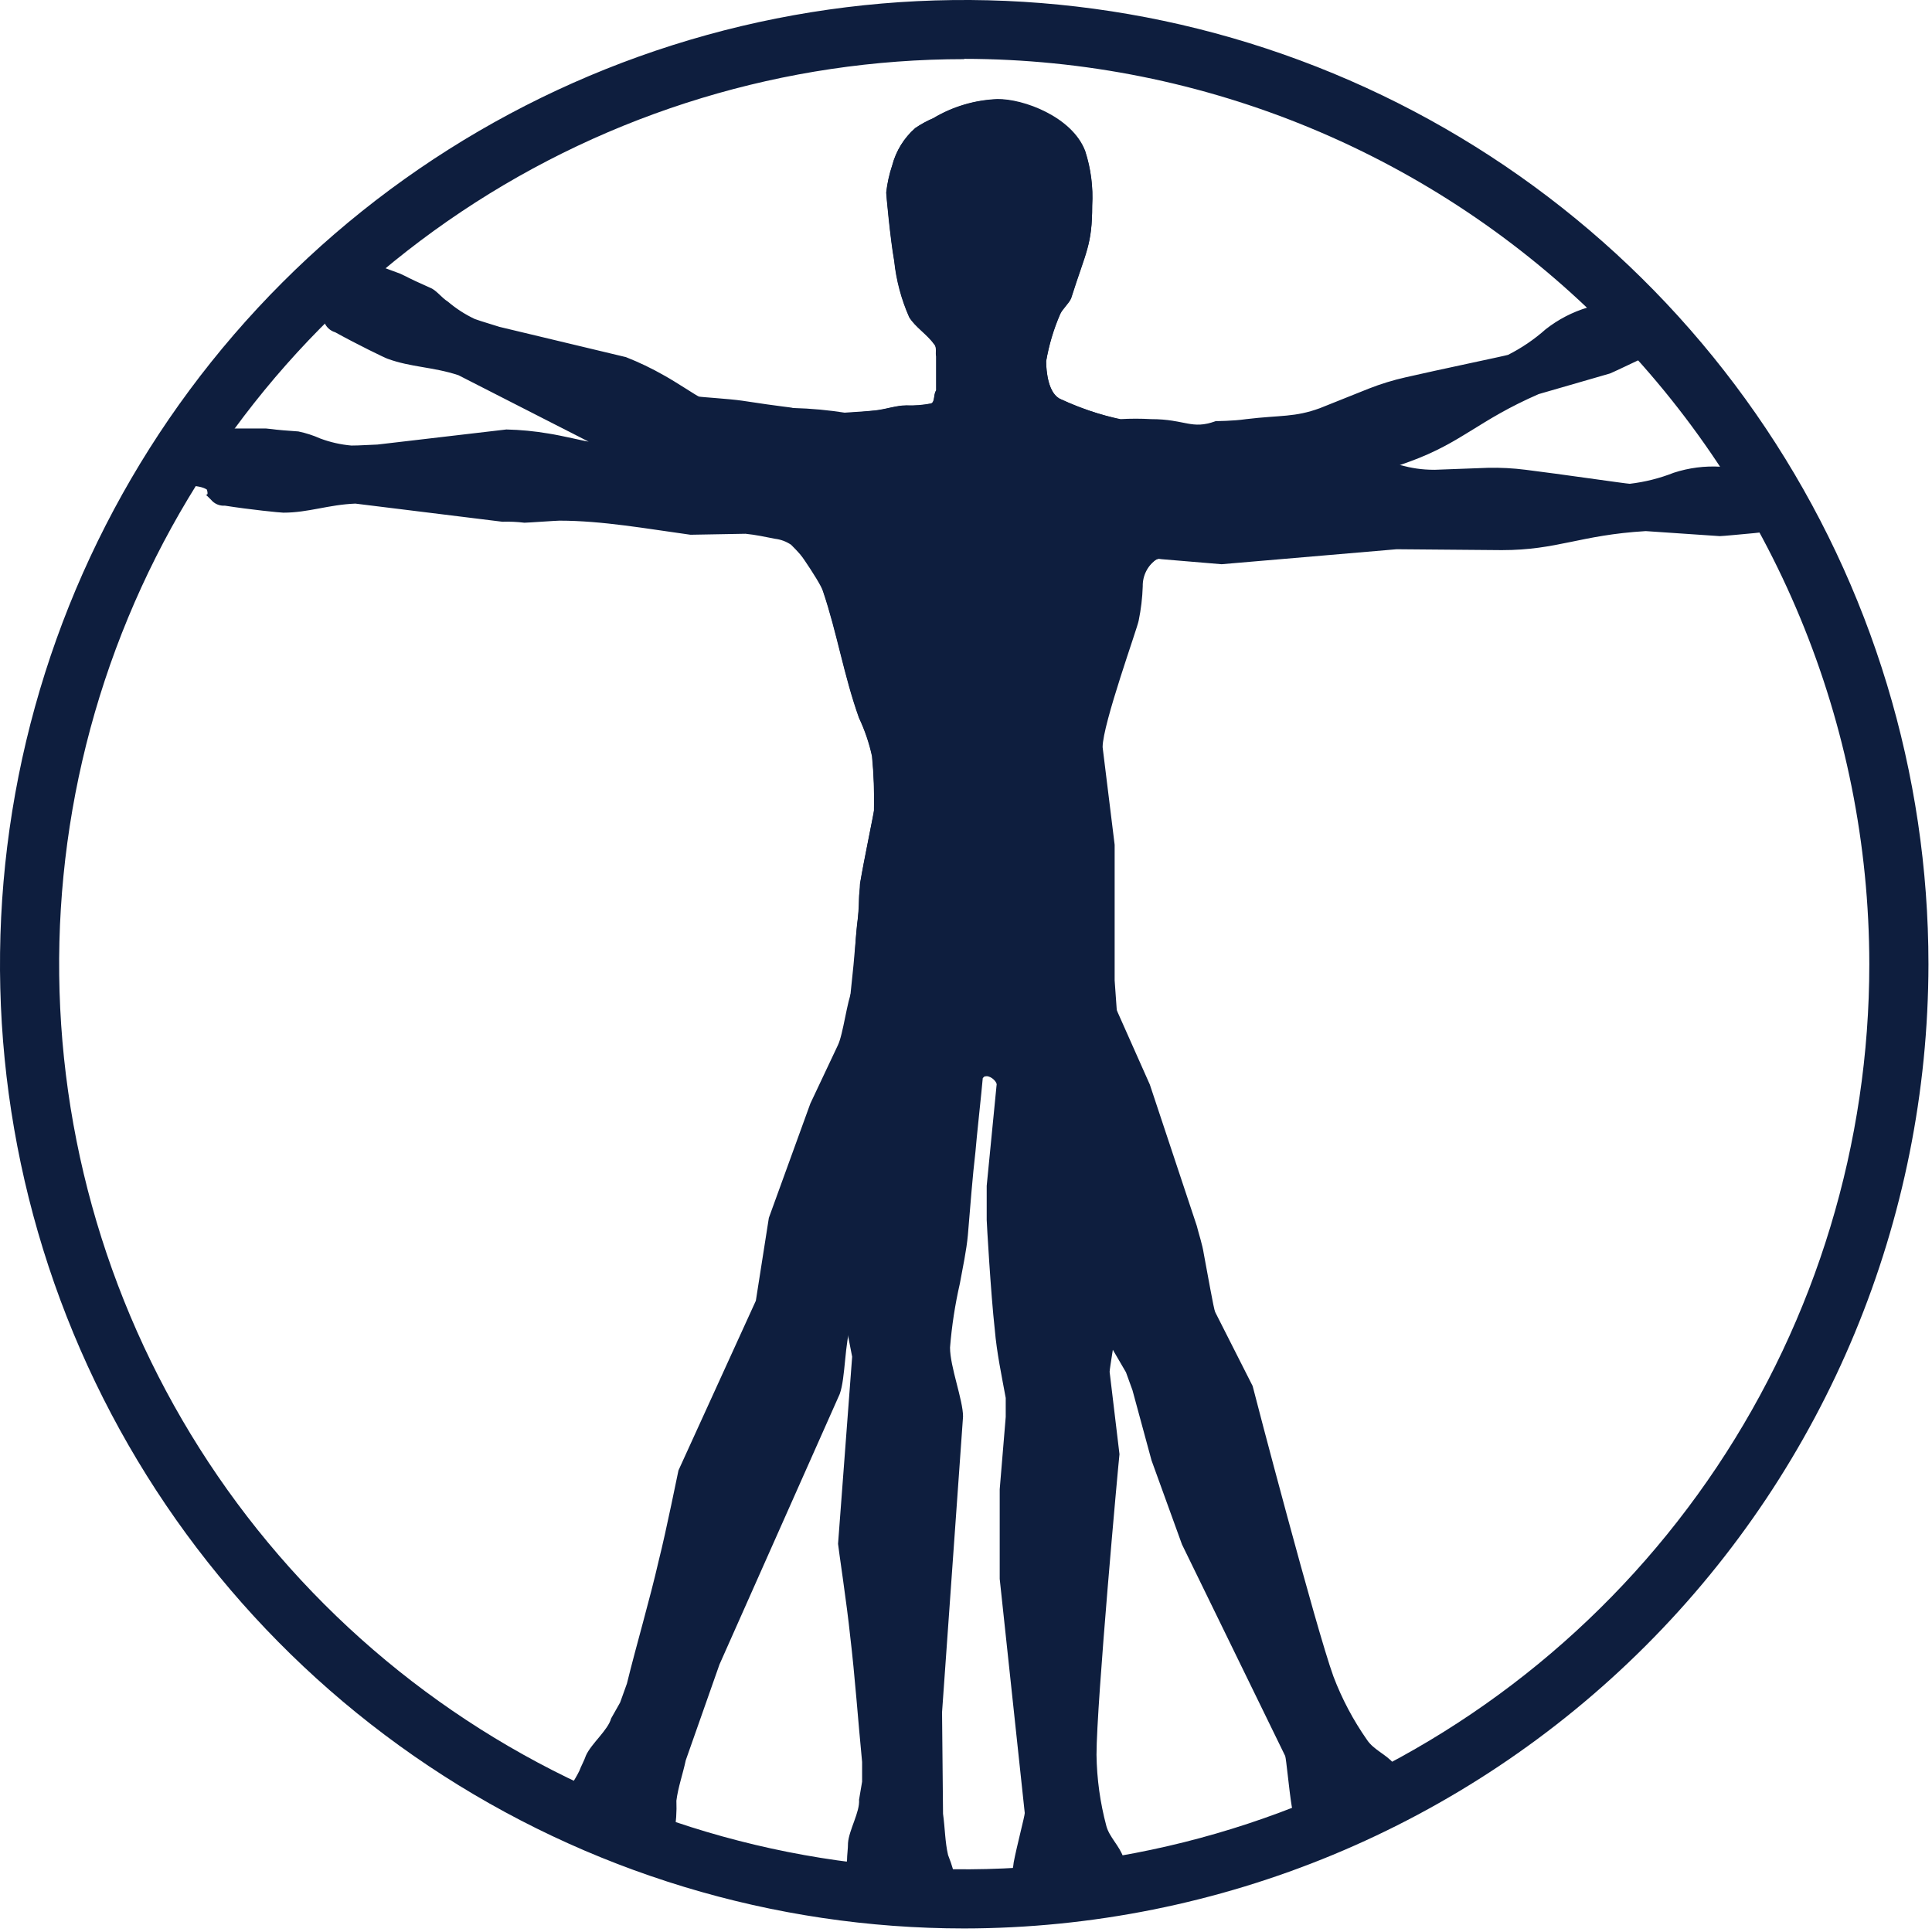 <svg width="196" height="196" viewBox="0 0 196 196" fill="none" xmlns="http://www.w3.org/2000/svg">
<path d="M97.82 195.64C78.473 195.64 59.561 189.903 43.474 179.154C27.388 168.406 14.85 153.128 7.446 135.254C0.042 117.38 -1.895 97.712 1.88 78.736C5.654 59.761 14.97 42.331 28.651 28.651C42.331 14.97 59.761 5.654 78.736 1.88C97.712 -1.895 117.38 0.042 135.254 7.446C153.128 14.85 168.406 27.388 179.154 43.474C189.903 59.561 195.64 78.473 195.64 97.82C195.611 123.755 185.296 148.619 166.957 166.957C148.619 185.296 123.755 195.611 97.82 195.64V195.64ZM97.82 6C79.66 6 61.907 11.385 46.807 21.474C31.708 31.564 19.939 45.904 12.989 62.682C6.04 79.46 4.221 97.922 7.764 115.733C11.307 133.545 20.052 149.905 32.894 162.747C45.735 175.588 62.096 184.333 79.907 187.876C97.718 191.419 116.18 189.6 132.958 182.651C149.736 175.701 164.076 163.932 174.166 148.833C184.255 133.733 189.64 115.98 189.64 97.82C189.621 73.471 179.943 50.124 162.728 32.903C145.513 15.683 122.169 5.997 97.82 5.97V6Z" fill="#0E1E3E"/>
<path fill-rule="evenodd" clip-rule="evenodd" d="M103.65 113.03C102.87 111.39 102.3 109.85 101.65 109.34C100.65 108.63 99.13 108.71 98.86 110.09C97.03 111.72 95.86 115.98 95.56 116.57C94.37 118.96 93.25 121.45 91.95 124.25C91.3 125.66 90.37 127.15 89.52 128.58C88.52 130.39 87.08 132.35 86.35 134.36C85.68 136.18 85.78 139.8 85.19 141.42L72.99 168.86L69.57 178.58C69.27 179.99 68.79 181.32 68.62 182.68C68.665 183.781 68.591 184.884 68.4 185.97C68.28 186.478 67.991 186.929 67.58 187.251C67.169 187.573 66.661 187.745 66.14 187.74L57.83 184.64C56.65 184.31 56.83 183.19 57.12 182.43C57.19 182.23 58.33 180.59 58.77 179.66C58.94 179.19 59.25 178.66 59.45 178.08C60.01 176.86 61.68 175.52 62 174.33L62.91 172.72L63.6 170.8C64.6 166.73 65.89 162.41 66.83 158.31C67.59 155.31 68.78 149.36 68.83 149.17L76.68 131.96L78 123.55L82.21 111.95L85 106.04C85.54 104.94 85.93 101.55 86.47 100.39C86.67 98.66 86.74 95.69 86.94 93.85C87.06 92.972 87.127 92.087 87.14 91.2C87.14 90.69 87.24 90.2 87.24 89.67C87.65 87.22 88.66 82.43 88.66 82.22C88.703 80.384 88.636 78.548 88.46 76.72C88.169 75.381 87.726 74.079 87.14 72.84C85.61 68.56 84.91 64.18 83.49 59.99C83.21 58.99 80.01 54.44 79.1 53.37C78.85 52.84 69.47 48.27 65.37 46.77C65.08 46.67 62.25 45.85 61.96 45.77C61.301 45.418 60.612 45.127 59.9 44.9L46.5 38.06C43.9 37.21 41.72 37.27 39.33 36.4C39.05 36.31 36.25 34.95 34.01 33.71C33.75 33.634 33.513 33.497 33.316 33.311C33.12 33.125 32.97 32.895 32.88 32.64C32.63 32.09 32.55 31.96 32.55 31.96C32.55 31.96 32.79 32.25 32.85 31.54C32.2 30.65 30.31 30.54 30.76 29.26C30.87 28.97 31.05 29.04 31.13 28.85C31.21 28.66 30.87 27.78 30.97 27.49C31.07 27.2 31.23 27.04 32.07 26.81C32.007 26.71 31.967 26.596 31.955 26.478C31.943 26.36 31.958 26.241 32 26.13C32.07 25.94 32.16 25.98 32.3 25.91C33.8 26.25 36.78 26.36 37.07 26.46L40.59 27.76C41.7 28.27 40.97 28 43.59 29.17C44.26 29.41 44.75 30.17 45.45 30.61C46.272 31.31 47.183 31.899 48.16 32.36C48.35 32.43 48.83 32.6 50.67 33.16L63.5 36.23C64.829 36.753 66.12 37.371 67.36 38.08C68.53 38.72 70.7 40.17 70.9 40.23C71.1 40.29 73.9 40.45 75.29 40.65C79.38 41.28 80.29 41.32 80.44 41.39C82.279 41.439 84.113 41.609 85.93 41.9C87 41.82 87.71 41.77 88.78 41.66C89.85 41.55 90.92 41.15 91.93 41.15C92.778 41.183 93.627 41.116 94.46 40.95C94.87 40.75 94.67 40.03 94.97 39.62V36.15C94.87 35.85 95.07 35.23 94.76 34.93C94.06 33.93 92.84 33.19 92.23 32.18C91.428 30.368 90.916 28.441 90.71 26.47C90.31 24.23 89.9 19.74 89.9 19.54C90.005 18.601 90.21 17.676 90.51 16.78C90.894 15.32 91.705 14.007 92.84 13.01C93.416 12.619 94.029 12.284 94.67 12.01C96.638 10.834 98.869 10.17 101.16 10.08C103.8 10.08 108.77 11.92 110.09 15.38C110.668 17.157 110.908 19.025 110.8 20.89C110.8 24.89 110.19 25.48 108.67 30.27C108.47 30.78 107.75 31.4 107.55 31.9C106.891 33.419 106.415 35.01 106.13 36.64C106.13 37.64 106.33 40.01 107.66 40.52C109.576 41.417 111.589 42.088 113.66 42.52C114.699 42.461 115.741 42.461 116.78 42.52C120.26 42.52 120.87 43.63 123.34 42.72C123.34 42.72 125.08 42.72 126.43 42.52C129.95 42.1 131.33 42.35 133.9 41.41L138.9 39.41C140.1 38.941 141.333 38.564 142.59 38.28C145.88 37.52 152.7 36.1 152.99 36C154.367 35.305 155.647 34.435 156.8 33.41C158.074 32.407 159.526 31.654 161.08 31.19C161.37 31.09 163.82 30.41 165.08 30.19C165.956 29.953 166.862 29.842 167.77 29.86C168.389 30.337 168.926 30.911 169.36 31.56C169.42 31.74 169.3 32 169.25 32.46C169.15 32.46 169.41 32.61 169.48 32.81C169.83 33.81 168.37 34.19 168.27 34.23C168.91 35.41 167.2 36.04 166.56 36.38C165.56 36.85 163.62 37.78 163.33 37.89L156.1 39.98C149.95 42.66 148.37 44.87 143.03 46.82L132.98 50.39L124.38 54.12L117.23 56.8C116.785 57.108 116.423 57.521 116.177 58.002C115.931 58.484 115.808 59.019 115.82 59.56C115.782 60.723 115.645 61.88 115.41 63.02C115.3 63.74 111.75 73.52 111.75 75.87L112.97 85.77L112.9 101.6L116.65 110.03L121.41 124.35C121.63 125.24 121.97 126.2 122.13 127.23C122.5 129.16 123.13 132.82 123.28 133.11L127.08 140.61C127.27 141.41 133.5 165.18 135.27 170.06C136.137 172.347 137.286 174.517 138.69 176.52C139.36 177.52 140.62 177.98 141.39 178.9C141.979 179.674 142.494 180.501 142.93 181.37C143.05 181.9 143.05 182.45 142.93 182.98C142.696 183.471 142.315 183.876 141.84 184.14L133.36 187.25C131.76 187.61 131.68 186.77 131.43 186.11C130.88 184.57 131.43 185 131.04 183.21C130.77 181.57 130.49 178.42 130.38 178.14L119.91 156.68L116.82 148.15L114.89 141.04L114.23 139.22C113.09 137.22 111.81 135.22 110.82 133.09C109.19 129.78 106.35 123.09 106.27 122.92L105.23 119.56L103.65 113.03Z" fill="#0E1E3E"/>
<path fill-rule="evenodd" clip-rule="evenodd" d="M110.09 15.3C110.668 17.076 110.909 18.945 110.8 20.81C110.8 24.81 110.19 25.4 108.67 30.19C108.47 30.7 107.75 31.32 107.55 31.82C106.886 33.364 106.409 34.982 106.13 36.64C106.13 37.64 106.33 40.01 107.66 40.52C110.05 41.617 112.57 42.404 115.16 42.86C116.89 43.27 118.82 43.07 120.64 43.78C123.88 45.01 124.09 46.23 126.73 46.23L134.14 45.62C135.492 45.577 136.842 45.749 138.14 46.13C141.59 46.94 142.81 47.66 145.55 47.66L150.93 47.46C152.217 47.43 153.504 47.497 154.78 47.66C158.13 48.07 165.03 49.08 165.34 49.08C166.869 48.901 168.368 48.525 169.8 47.96C171.337 47.458 172.956 47.251 174.57 47.35C174.87 47.35 177.41 47.55 178.73 47.76C179.635 47.838 180.523 48.043 181.37 48.37C181.787 49.029 182.094 49.752 182.28 50.51C182.28 50.72 182.08 50.92 181.87 51.33C181.78 51.33 181.98 51.53 181.98 51.73C181.98 52.73 180.45 52.65 180.36 52.65C180.56 53.98 178.73 53.98 178.01 54.08C176.9 54.18 174.78 54.39 174.47 54.39L166.96 53.88C160.26 54.28 158.03 55.81 152.35 55.81L141.69 55.72L123.93 57.24L117.85 56.73C117.74 56.73 117.44 56.64 117.34 56.73C116.895 57.038 116.533 57.451 116.287 57.932C116.041 58.414 115.919 58.949 115.93 59.49C115.892 60.653 115.755 61.81 115.52 62.95C115.41 63.67 111.86 73.45 111.86 75.8L113.08 85.7V99.46L114.2 115.16L113.79 130.25C113.69 131.17 113.69 132.2 113.49 133.25C113.18 135.19 112.57 138.86 112.57 139.17L113.57 147.53C113.47 148.34 111.24 172.82 111.24 178.02C111.273 180.462 111.609 182.891 112.24 185.25C112.54 186.37 113.56 187.25 113.96 188.42C114.25 189.349 114.455 190.303 114.57 191.27C114.512 191.813 114.342 192.337 114.07 192.81C113.677 193.179 113.182 193.423 112.65 193.51H103.65C102.03 193.31 102.23 192.51 102.23 191.78C102.23 190.15 102.64 190.78 102.84 188.93C103.15 187.29 103.96 184.24 103.96 183.93L101.42 160.18V151.09L102.03 143.75V141.82C101.62 139.58 101.12 137.23 100.92 134.89C100.51 131.21 100.1 123.97 100.1 123.76V120.3L101.1 110.11C101.21 109.8 100.58 109.18 100.1 109.18C99.8 109.18 99.8 109.29 99.7 109.38C99.59 110.71 99.06 115.5 98.96 116.83C98.65 119.49 98.45 122.23 98.19 125.3C98.05 126.84 97.68 128.56 97.38 130.2C96.889 132.343 96.555 134.519 96.38 136.71C96.38 138.66 97.7 142.02 97.7 143.71L95.57 173.71L95.67 184.01C95.87 185.44 95.87 186.87 96.18 188.19C96.59 189.213 96.894 190.275 97.09 191.36C97.152 191.879 97.034 192.403 96.758 192.847C96.482 193.29 96.063 193.626 95.57 193.8L86.74 193.7C85.52 193.8 85.32 192.7 85.32 191.87C85.32 191.66 85.83 189.72 85.93 188.7C85.93 188.19 86.03 187.58 86.03 186.97C86.13 185.64 87.25 183.81 87.15 182.58L87.46 180.75V178.75C87.05 174.57 86.74 170.08 86.24 165.9C85.93 162.85 85.02 156.83 85.02 156.62L86.45 137.64L84.82 129.27V116.96L85.43 110.44C85.63 108.61 85.74 106.67 85.94 104.73C86.14 102.79 86.24 101.06 86.45 99.23C86.66 97.4 86.76 95.66 86.96 93.82C87.081 92.942 87.147 92.057 87.16 91.17C87.16 90.66 87.26 90.17 87.26 89.64C87.67 87.19 88.68 82.4 88.68 82.19C88.724 80.354 88.657 78.518 88.48 76.69C88.189 75.351 87.746 74.049 87.16 72.81C85.63 68.53 84.93 64.15 83.51 59.96C83.1 58.43 81.51 56.5 80.26 55.27C79.774 54.938 79.215 54.729 78.63 54.66C77.63 54.46 76.63 54.25 75.63 54.15L70.05 54.25C65.67 53.65 61.11 52.82 56.75 52.82C56.45 52.82 53.5 53.03 53.2 53.03C52.457 52.939 51.708 52.906 50.96 52.93L36.05 51.09C33.31 51.2 31.28 52.01 28.75 52.01C28.44 52.01 25.36 51.7 22.82 51.3C22.552 51.32 22.282 51.275 22.035 51.169C21.788 51.063 21.57 50.899 21.4 50.69C20.97 50.26 20.86 50.17 20.87 50.16C20.88 50.15 21.19 50.36 20.99 49.67C20.08 49.05 18.26 49.56 18.26 48.24C18.26 47.93 18.46 47.93 18.46 47.73C18.46 47.53 17.85 46.81 17.85 46.51C17.85 46.21 17.95 46 18.66 45.51C18.562 45.441 18.483 45.35 18.429 45.244C18.375 45.137 18.348 45.019 18.35 44.9C18.35 44.7 18.46 44.7 18.56 44.59C20.08 44.39 22.93 43.47 23.23 43.47H26.98C28.2 43.58 27.42 43.57 30.27 43.77C31.037 43.93 31.785 44.171 32.5 44.49C33.513 44.868 34.573 45.107 35.65 45.2C35.85 45.2 36.35 45.2 38.29 45.1L51.37 43.57C52.801 43.603 54.229 43.74 55.64 43.98C56.95 44.18 59.48 44.79 59.64 44.79C59.8 44.79 62.48 43.98 63.9 43.67C67.96 42.85 66.84 43.06 69.9 43.06H72.43C74.06 43.16 77.2 43.57 77.43 43.57C79.3 42.993 81.2 42.516 83.12 42.14C84.84 41.84 86.87 41.84 88.8 41.63C89.8 41.53 90.94 41.12 91.95 41.12C92.798 41.153 93.647 41.086 94.48 40.92C94.89 40.72 94.69 40 94.99 39.59V36.12C94.89 35.82 95.09 35.2 94.78 34.9C94.08 33.9 92.86 33.16 92.25 32.15C91.449 30.338 90.936 28.411 90.73 26.44C90.33 24.2 89.92 19.71 89.92 19.51C90.026 18.571 90.23 17.646 90.53 16.75C90.914 15.29 91.726 13.977 92.86 12.98C93.436 12.589 94.049 12.254 94.69 11.98C96.658 10.803 98.889 10.14 101.18 10.05C103.8 10 108.77 11.84 110.09 15.3Z" fill="#0E1E3E"/>
</svg>
